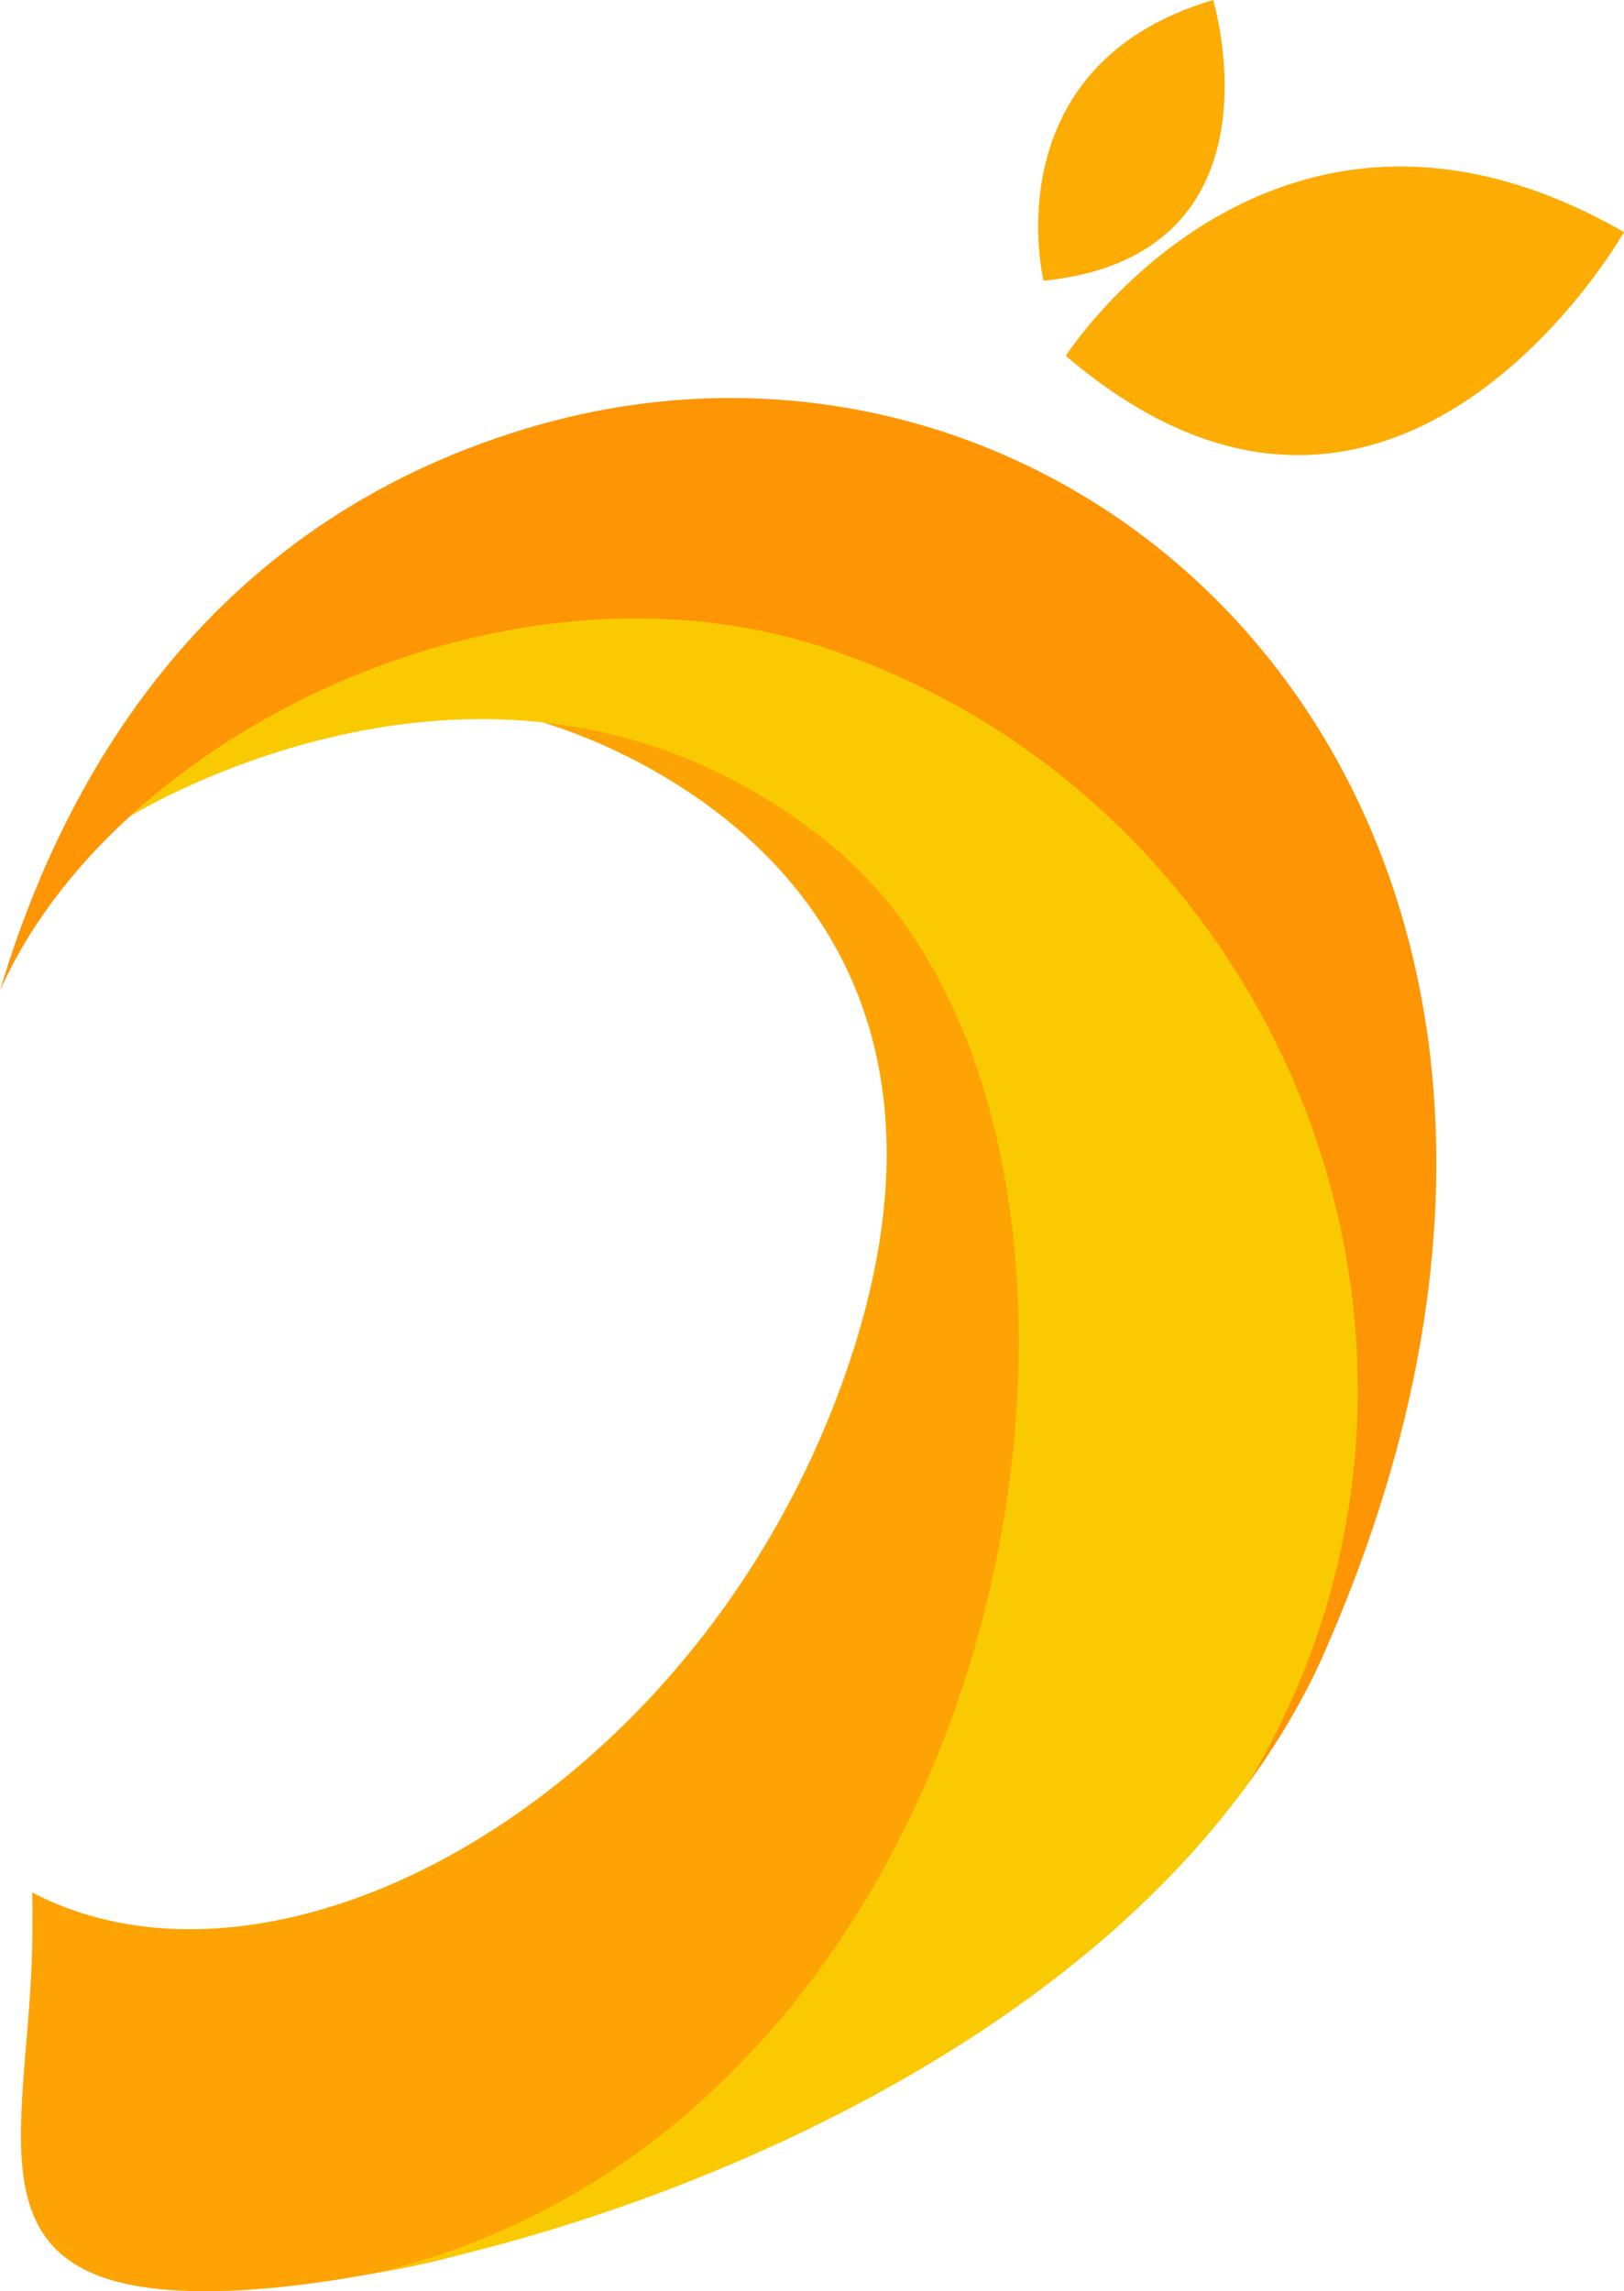 <svg version="1.1" id="图层_1" x="0px" y="0px" width="129.583px" height="182.835px" viewBox="0 0 129.583 182.835" enable-background="new 0 0 129.583 182.835" xml:space="preserve" xmlns="http://www.w3.org/2000/svg" xmlns:xlink="http://www.w3.org/1999/xlink" xmlns:xml="http://www.w3.org/XML/1998/namespace">
  <path fill="#FDA404" d="M68.2,66.687c-7.668-6.306-17.428-8.242-24.928-9.047c1.908,0.56,10.436,3.344,17.494,10.257
	c0.088,0.075,0.182,0.139,0.268,0.214c-0.086-0.075-0.18-0.139-0.268-0.214c4.52,4.428,8.43,10.551,9.615,18.866
	c0.023-0.422,0.029-0.655,0.029-0.655s-0.006,0.233-0.029,0.655c0.881,6.177,0.26,13.558-2.746,22.359
	c-11.441,33.514-44.734,52.387-64.961,41.947c-0.034-0.018-0.068-0.035-0.103-0.055c0.035,1.873,0.029,3.654-0.029,5.26
	c-0.552,15.508-5.587,27.629,16.588,26.486c3.152-0.164,6.854-0.631,10.907-1.387C89.641,171.563,96.258,89.762,68.2,66.687z" class="color c1"/>
  <path fill="#F9CA01" d="M66.5,47.141c-19.486-6.553-42.38,5.434-56.13,17.995c2.288-1.358,16.415-9.264,32.902-7.496
	c-0.252-0.074-0.393-0.109-0.393-0.109s0.141,0.035,0.393,0.109c7.5,0.805,15.516,3.599,23.184,9.904
	c28.057,23.075,16.541,101.045-36.418,113.83c21.454-4.012,53.088-16.498,69.444-38.893C124.834,101.229,102.979,59.409,66.5,47.141
	z" class="color c2"/>
  <path fill="#FE9505" d="M42.096,34.162C16.016,41.98,4.816,62.801,0,79.063c8.841-20.086,40.151-36.001,66.108-27.272
	c36.479,12.27,54.164,56.339,33.373,90.69c2.291-3.139,4.303-6.459,5.922-9.992C135.081,66.079,87.395,20.583,42.096,34.162z" class="color c3"/>
  <path fill="#FCAC03" d="M85.043,28.392c0,0,16.609-25.901,44.539-9.871C129.583,18.521,111.292,50.822,85.043,28.392z M96.801,0
	C79.086,5.253,83.268,22.406,83.268,22.406C102.977,20.384,96.801,0,96.801,0z" class="color c4"/>
</svg>